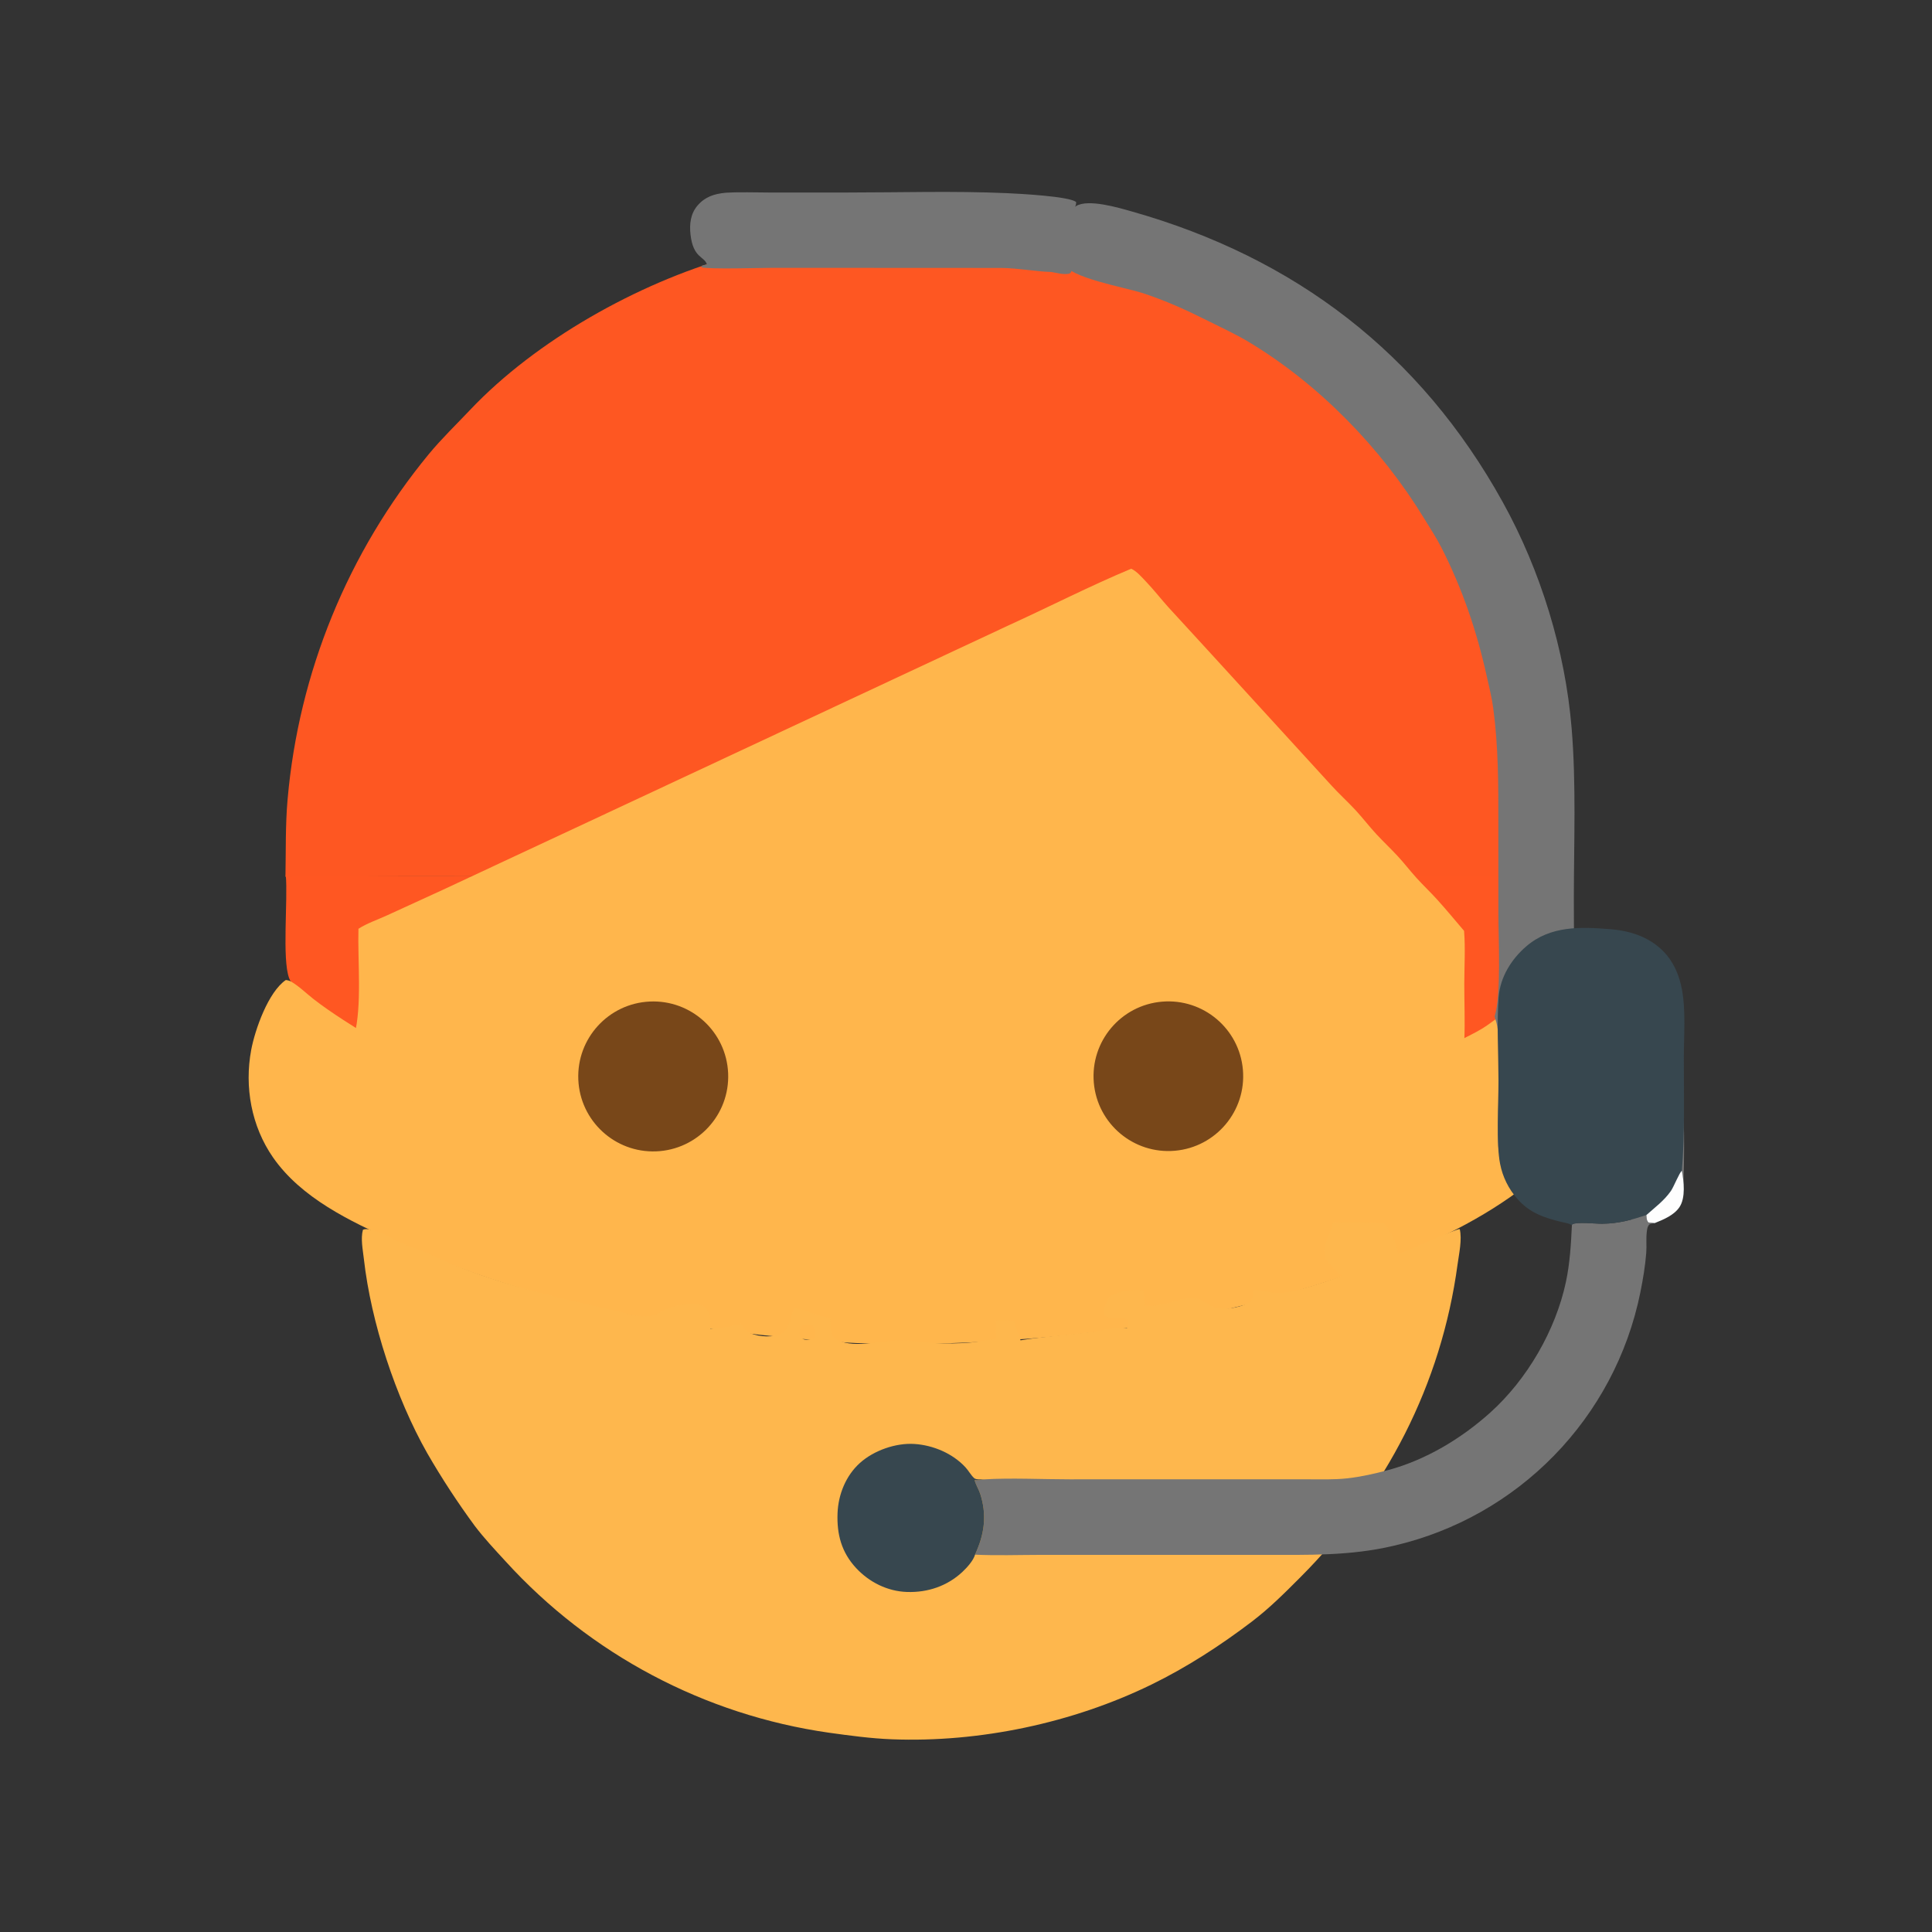 <svg xmlns="http://www.w3.org/2000/svg" viewBox="0 0 512 512" height="512.0px" width="512.0px">
<rect x="0" y="0" width="512" height="512" fill="#333333" stroke="none"/>
<path id="" fill="#ff5722" fill-opacity="1.0" stroke="#000000" stroke-width="0.0" stroke-opacity="1.0" stroke-linecap="round" stroke-linejoin="round"  filling="0" d="M75.735 231.882 C93.059 232.072 110.385 232.13 127.711 232.056 L211.836 232.052 L412.457 231.985 C411.728 239.308 413.993 249.096 411.76 256.055 C409.142 264.202 390.368 274.63 382.632 278.715 C353.392 294.603 319.25 303.445 286.272 306.895 C266.135 309.025 245.875 309.717 225.64 308.973 C181.919 306.97 130.625 296.015 93.386 272.478 C88.695 269.512 83.909 266.392 79.62 262.86 C78.436 261.885 77.185 260.712 76.633 259.25 C74.705 254.14 76.331 238.454 75.735 231.882 Z"></path>
<path id="" fill="#fe5722" fill-opacity="1.0" stroke="#000000" stroke-width="0.0" stroke-opacity="1.0" stroke-linecap="round" stroke-linejoin="round"  filling="0" d="M235.915 61.898 C244.602 61.098 253.257 62.524 261.915 62.691 C263.777 62.727 265.655 62.512 267.515 62.407 C277.91 61.822 282.11 63.52 291.752 66.058 C317.175 72.752 342.43 83.983 362.105 101.766 C368.2 107.275 374.52 113.385 379.748 119.722 C397.485 141.228 409.815 169.342 412.495 197.149 C413.62 208.822 412.567 220.601 413.13 232.295 C406.113 232.054 399.06 232.173 392.04 232.172 L357.635 232.17 L252.875 232.175 L141.896 232.174 C119.814 232.066 97.731 232.129 75.65 232.362 C75.785 225.443 75.607 218.685 76.222 211.763 C79.178 178.226 92.213 146.367 113.614 120.377 C117.001 116.272 120.916 112.503 124.575 108.635 C142.003 90.209 169.021 75.079 193.347 68.185 C207.229 64.371 221.523 62.26 235.915 61.898 Z"></path>
<path id="" fill="#ffb64c" fill-opacity="1.0" stroke="#000000" stroke-width="0.0" stroke-opacity="1.0" stroke-linecap="round" stroke-linejoin="round"  filling="0" d="M75.743 259.715 C76.241 259.772 76.7 259.875 77.138 260.127 C79.243 261.345 81.181 263.275 83.108 264.775 C85.64 266.75 88.315 268.558 91.004 270.31 C95.931 273.538 101.034 276.493 106.287 279.158 C110.581 281.325 114.877 283.603 119.29 285.512 C151.184 299.312 186.381 305.962 220.934 308.125 C224.559 308.35 228.173 308.855 231.803 308.955 C238.895 309.155 246.24 309.225 253.325 308.915 C256.248 308.788 259.15 308.353 262.07 308.178 C265.108 307.998 268.163 308.06 271.202 307.882 C275.295 307.642 279.445 307.168 283.53 306.783 C316.195 303.695 349.28 295.285 378.688 280.613 C381.545 279.185 384.118 277.25 386.92 275.723 C388.827 274.683 390.815 273.777 392.678 272.652 C395.13 271.168 397.373 269.265 399.673 267.56 C402.483 265.48 405.655 263.745 407.902 261.03 C411.27 265.905 414.337 271.627 415.467 277.493 C417.767 289.423 414.86 299.815 408.24 309.712 C405.877 312.75 403.368 315.027 400.22 317.23 C388.223 325.627 374.38 331.613 360.658 336.545 C329.27 347.827 299.05 353.132 265.837 355.24 C252.928 356.152 239.976 356.385 227.039 355.935 C223.978 355.825 220.929 355.483 217.875 355.257 C202.571 354.14 188.613 352.36 173.47 349.68 C148.681 345.293 127.361 339.113 104.399 328.848 C92.721 323.63 79.79 317.455 72.333 306.697 C66.626 298.462 64.735 288.058 66.57 278.248 C67.573 272.882 71.087 262.877 75.743 259.715 Z"></path>
<path id="" fill="#ffb64c" fill-opacity="1.0" stroke="#000000" stroke-width="0.0" stroke-opacity="1.0" stroke-linecap="round" stroke-linejoin="round"  filling="0" d="M299.767 150.722 C301.17 151.293 302.658 153.037 303.697 154.124 C305.767 156.288 307.603 158.669 309.605 160.893 L320.163 172.405 L352.853 208.169 C354.885 210.411 357.145 212.445 359.202 214.665 C361.132 216.749 362.858 219.018 364.788 221.101 C366.587 223.039 368.515 224.854 370.317 226.788 C372.075 228.674 373.64 230.729 375.37 232.639 C377.132 234.588 379.05 236.394 380.815 238.339 C383.277 241.052 385.615 243.9 387.995 246.686 C388.358 251.265 388.062 256.055 388.053 260.652 C388.043 265.67 388.27 270.75 388.053 275.76 C386.425 277.212 384.47 278.392 382.625 279.555 C374.738 284.533 364.923 288.115 356.17 291.335 C353.485 292.322 351.05 293.957 348.332 294.85 C345.147 295.895 341.812 296.495 338.585 297.387 C335.717 298.183 332.92 299.223 330.043 299.985 C327.02 300.785 323.92 301.26 320.885 302.007 C318.685 302.55 316.525 303.265 314.305 303.715 C311.955 304.192 309.54 304.337 307.175 304.715 C303.952 305.23 300.79 306.087 297.567 306.603 C293.525 307.25 289.375 307.44 285.305 307.945 C279.647 308.645 273.905 309.625 268.215 309.957 C258.892 310.505 248.062 310.067 238.587 310.07 C230.854 310.07 222.353 310.56 214.708 309.87 C208.322 309.295 201.858 307.788 195.5 306.848 C189.917 306.022 184.517 305.668 178.985 304.408 C168.878 302.183 158.552 300.623 148.61 297.673 C144.298 296.392 140.089 294.74 135.84 293.267 C132.952 292.265 129.963 291.485 127.117 290.375 C123.247 288.868 119.541 287.142 115.595 285.795 C115.415 286.868 115.15 287.895 114.862 288.942 C112.065 291.567 109.761 292.127 106.035 292.31 C105.757 289.845 105.819 287.525 106.09 285.062 C107.273 284.74 108.477 284.47 109.669 284.178 C105.611 279.598 99.007 277.647 93.882 274.433 C95.987 266.625 94.755 254.588 94.993 246.134 C97.324 244.645 100.072 243.732 102.582 242.577 L117.157 235.903 L162.344 214.795 L267.16 165.784 C278.058 160.819 288.715 155.344 299.767 150.722 Z"></path>
<path id="" fill="#feb74d" fill-opacity="1.0" stroke="#000000" stroke-width="0.0" stroke-opacity="1.0" stroke-linecap="round" stroke-linejoin="round"  filling="0" d="M353.265 323.92 C357.692 323.805 362.265 323.785 366.685 324.058 C368.783 326.65 369.985 329.077 370.595 332.355 C372.715 331.58 386.025 325.575 386.845 325.715 C387.512 328.45 386.65 332.262 386.27 335.075 C381.967 366.915 367.277 395.265 344.655 417.942 C340.478 422.13 336.447 426.175 331.73 429.762 C323.442 436.065 314.517 441.85 305.152 446.423 C284.267 456.62 259.57 461.83 236.361 460.93 C230.786 460.715 225.188 459.947 219.662 459.183 C186.711 454.47 156.43 438.428 134.022 413.812 C131.2 410.745 128.336 407.692 125.815 404.373 C121.265 398.19 117.061 391.757 113.223 385.11 C104.864 370.37 98.317 350.435 96.43 333.637 C96.161 331.243 95.534 328.24 96.18 325.905 C97.155 325.425 98.722 326.017 99.741 326.335 C102.316 327.135 104.566 328.565 106.997 329.69 C108.79 330.52 110.726 331 112.553 331.748 C114.735 332.642 116.812 333.79 118.995 334.685 C132.974 340.43 146.777 343.755 161.456 346.965 C164.536 347.64 168.181 348.87 171.333 348.86 C173.581 348.853 175.801 347.15 177.904 346.433 C179.696 345.82 181.923 345.663 183.814 345.623 C184.993 345.598 186.273 345.842 187.11 346.743 C188.476 348.212 188.239 350.262 188.244 352.118 C191.106 351.97 193.643 351.555 196.398 350.75 L196.496 350.92 C196.552 351.012 196.61 351.108 196.665 351.202 C197.063 351.9 197.356 352.445 198.057 352.887 C200.144 354.205 203.974 354.473 206.319 353.785 C209.218 352.935 209.326 348.983 210.571 346.555 C213.842 347.243 216.702 348.84 220.054 349.26 C220.062 350.212 220.049 351.18 220.121 352.127 C220.189 353.012 220.374 354.077 221.155 354.63 C225.475 357.678 233.362 355.23 238.224 355.152 C241.314 355.103 244.435 355.817 247.532 355.938 C250.857 356.067 254.308 356.092 257.615 355.743 C259.757 355.515 261.863 355.065 264.007 354.84 C263.928 353.197 263.967 351.538 263.965 349.892 C265.582 349.795 267.123 349.853 268.738 349.983 C269.145 351.772 269.817 353.475 270.452 355.192 C276.652 354.19 282.87 353.762 289.098 353.007 C292.125 352.642 295.288 351.665 298.332 351.915 C298.428 351.925 298.52 351.935 298.615 351.942 L298.983 351.623 C299.027 350.983 299.002 350.565 298.81 349.952 C297.402 348.478 295.087 349.63 293.342 349.025 C292.765 348.825 292.695 348.562 292.47 348.058 C292.462 346.582 293.317 344.89 294.087 343.668 C294.142 343.58 294.2 343.495 294.255 343.408 C296.892 342.065 300.035 341.637 302.95 341.913 C303.158 343.293 303.217 344.675 303.288 346.067 C304.765 346.045 306.25 346.05 307.707 345.785 C310.51 345.272 313.84 343.738 316.685 344.058 C319.017 344.32 320.527 346.387 322.762 346.738 C325.202 347.12 329.405 346.342 331.418 344.93 C332.043 344.027 332.072 342.812 332.225 341.748 C334.465 341.94 336.67 342.613 338.915 342.66 C342.605 342.74 351.86 339.455 355.58 338.155 C354.217 336.825 352.473 335.4 351.485 333.775 C349.873 331.12 352.467 327.092 353.165 324.327 L353.265 323.92 Z M215.062 354.88 L215.649 354.87 C216.055 354.385 216.108 353.63 216.057 353.015 C215.995 352.27 215.7 351.848 215.281 351.267 C214.639 350.933 213.997 351.053 213.3 351.1 C212.852 351.245 212.602 351.188 212.379 351.632 C211.962 352.465 211.79 353.108 212.031 354.027 C212.435 354.51 212.644 354.915 213.32 355.007 C213.84 355.077 214.535 354.935 215.062 354.88 Z"></path>
<path id="" fill="#757575" fill-opacity="1.0" stroke="#000000" stroke-width="0.0" stroke-opacity="1.0" stroke-linecap="round" stroke-linejoin="round"  filling="0" d="M280.512 61.371 C281.13 58.964 283.065 55.87 285.195 54.592 C288.425 52.651 296.485 55.061 299.892 56.025 C343.205 68.271 376.405 93.612 398.267 133.107 C408.298 151.228 414.808 172.398 416.505 193.052 C417.73 207.942 417.095 223.172 417.085 238.113 C417.075 255.145 417.397 272.26 416.995 289.285 C420.473 289.25 424.238 289.49 427.68 289.053 C433.3 288.34 438.375 284.558 443.905 290.215 C444.688 291.015 445.55 292.007 445.81 293.125 C446.595 296.473 446.24 310.425 446.098 314.655 C446.005 317.408 445.603 319.348 443.473 321.31 C441.325 323.275 438.457 324.26 435.555 324.027 C432.863 323.835 430.043 322.49 428.31 320.395 C425.945 317.535 426.305 313.077 426.688 309.615 C426.717 309.34 426.76 309.065 426.8 308.793 C421.387 308.79 415.973 308.815 410.56 308.873 C407.31 308.923 403.808 309.272 400.59 308.9 C399.733 308.8 398.913 308.63 398.27 308.012 C397.8 307.562 397.525 306.995 397.397 306.36 C396.772 303.248 397.01 299.812 397.035 296.647 C397.09 289.03 397.683 280.13 396.873 272.618 C396.752 271.502 396.415 270.43 396.082 269.365 C397.885 263.85 397.085 248.569 397.082 242.204 L397.077 218.046 C397.09 207.897 397.082 197.8 395.73 187.714 C395.34 184.803 394.598 181.876 393.96 179.009 C391.335 167.189 387.525 155.995 382.025 145.182 C380.642 142.462 378.93 139.878 377.337 137.275 C365.993 118.72 349.565 101.804 330.832 90.568 C327.553 88.602 323.998 86.967 320.58 85.253 C314.738 82.326 308.875 79.617 302.637 77.622 C297.837 76.086 283.618 73.677 281.632 69.748 C280.98 68.456 280.783 66.862 279.285 66.211 C278.17 65.727 276.783 65.582 275.608 65.192 C274.335 65.099 272.277 65.489 271.275 64.68 C271.525 63.661 273.03 62.779 273.845 62.157 C275.988 62.028 278.572 62.396 280.512 61.371 Z"></path>
<path id="" fill="rgb(210,209,210)" fill-opacity="1.0" stroke="#000000" stroke-width="0.0" stroke-opacity="1.0" stroke-linecap="round" stroke-linejoin="round"  filling="0" d="M280.512 61.371 C280.767 62.18 280.935 64.394 280.62 65.141 C279.21 66.051 277.26 65.082 275.608 65.192 C274.335 65.099 272.277 65.489 271.275 64.68 C271.525 63.661 273.03 62.779 273.845 62.157 C275.988 62.028 278.572 62.396 280.512 61.371 Z"></path>
<path id="" fill="#757575" fill-opacity="1.0" stroke="#000000" stroke-width="0.0" stroke-opacity="1.0" stroke-linecap="round" stroke-linejoin="round"  filling="0" d="M416.57 324.705 L416.655 324.445 C418.132 323.752 422.7 324.327 424.587 324.305 C428.955 324.252 432.212 323.337 436.312 321.995 C436.402 322.788 436.317 323.36 436.863 323.957 C437.418 324.04 437.955 324.1 438.515 324.127 C438.065 324.228 437.238 324.265 436.957 324.642 C436.558 325.18 436.48 325.875 436.408 326.525 C436.2 328.358 436.413 330.215 436.27 332.053 C436 335.53 435.4 339.062 434.715 342.483 C427.97 375.788 402.363 402.065 369.24 409.668 C357.77 412.365 346.558 412.058 334.863 412.055 L306.058 412.053 L275.618 412.058 C269.902 412.065 264.103 412.275 258.397 412.002 C258.555 411.64 258.71 411.275 258.86 410.91 C261 405.905 261.445 401.17 259.798 395.957 C259.397 394.695 258.59 393.493 258.288 392.25 C259.147 392.36 260.033 392.168 260.885 392.043 C267.88 391.623 276.27 392.035 283.413 392.035 L330.248 392.027 L346.342 392.03 C349.885 392.03 353.515 392.165 357.04 391.775 C360.647 391.375 364.392 390.53 367.897 389.582 C377.895 386.88 387.303 381.223 394.973 374.312 C404.72 365.535 412.257 352.53 414.98 339.748 C416.038 334.788 416.327 329.757 416.57 324.705 Z"></path>
<path id="" fill="#37474f" fill-opacity="1.0" stroke="#000000" stroke-width="0.0" stroke-opacity="1.0" stroke-linecap="round" stroke-linejoin="round"  filling="0" d="M416.57 324.705 C415.882 324.188 414.777 324.065 413.942 323.863 C409.195 322.707 405.397 321.473 402.09 317.685 C399.78 315.062 398.21 311.873 397.543 308.442 C396.473 303.108 397.123 292.332 397.113 286.42 C397.1 279.312 396.63 271.202 397.163 264.215 C397.567 258.935 400.533 254.175 404.495 250.775 C410.895 245.287 418.885 245.603 426.827 246.251 C432.5 246.713 437.935 248.597 441.688 253.09 C443.827 255.653 445.095 258.855 445.712 262.113 C446.808 267.895 446.228 274.543 446.23 280.425 C446.233 290.385 446.525 300.348 445.71 310.28 C446.235 313.087 446.743 317.38 445.082 319.885 C443.652 322.038 440.837 323.202 438.515 324.127 C437.955 324.1 437.418 324.04 436.863 323.957 C436.317 323.36 436.402 322.788 436.312 321.995 C432.212 323.337 428.955 324.252 424.587 324.305 C422.7 324.327 418.132 323.752 416.655 324.445 L416.57 324.705 Z"></path>
<path id="" fill="#fefefe" fill-opacity="1.0" stroke="#000000" stroke-width="0.0" stroke-opacity="1.0" stroke-linecap="round" stroke-linejoin="round"  filling="0" d="M436.312 321.995 C438.613 319.947 441.025 318.175 442.808 315.615 C443.585 314.498 445.098 310.63 445.71 310.28 C446.235 313.087 446.743 317.38 445.082 319.885 C443.652 322.038 440.837 323.202 438.515 324.127 C437.955 324.1 437.418 324.04 436.863 323.957 C436.317 323.36 436.402 322.788 436.312 321.995 Z"></path>
<path id="" fill="#757575" fill-opacity="1.0" stroke="#000000" stroke-width="0.0" stroke-opacity="1.0" stroke-linecap="round" stroke-linejoin="round"  filling="0" d="M192.155 51.093 L192.61 51.064 C196.274 50.85 200.036 51.018 203.711 51.017 L224.487 51.018 C238.531 51.02 252.71 50.568 266.733 51.184 C270.015 51.329 283.483 52.026 285.178 53.548 C285.447 55.515 281.31 59.437 281.045 62.652 C280.71 66.734 283.98 69.058 283.928 71.775 C283.92 72.192 283.71 72.246 283.43 72.506 C281.885 72.858 280.2 72.346 278.655 72.084 C274.215 71.946 269.86 71.052 265.368 71.008 L204.983 70.977 C201.814 70.978 187.813 71.415 185.845 70.827 L186.084 70.367 C186.403 70.273 186.71 70.193 187.038 70.133 C187.137 70.114 187.236 70.098 187.335 70.081 C186.699 67.887 183.69 68.49 182.989 62.118 C182.69 59.403 182.993 56.682 184.81 54.523 C186.786 52.175 189.231 51.393 192.155 51.093 Z"></path>
<path id="" fill="#784719" fill-opacity="1.0" stroke="#000000" stroke-width="0.0" stroke-opacity="1.0" stroke-linecap="round" stroke-linejoin="round"  filling="0" d="M172.181 265.418 C183.175 264.9 192.495 273.42 192.965 284.418 C193.435 295.413 184.876 304.697 173.878 305.123 C162.944 305.543 153.726 297.048 153.259 286.115 C152.792 275.183 161.251 265.93 172.181 265.418 Z"></path>
<path id="" fill="#784719" fill-opacity="1.0" stroke="#000000" stroke-width="0.0" stroke-opacity="1.0" stroke-linecap="round" stroke-linejoin="round"  filling="0" d="M307.98 265.447 C318.875 264.54 328.45 272.62 329.385 283.512 C330.317 294.405 322.26 304 311.37 304.96 C300.442 305.925 290.808 297.832 289.87 286.902 C288.933 275.973 297.048 266.358 307.98 265.447 Z"></path>
<path id="" fill="#37474f" fill-opacity="1.0" stroke="#000000" stroke-width="0.0" stroke-opacity="1.0" stroke-linecap="round" stroke-linejoin="round"  filling="0" d="M258.397 412.002 C257.965 413.562 256.252 415.438 255.08 416.54 C251.058 420.325 245.83 422.075 240.347 421.887 C235.204 421.715 230.382 419.317 226.888 415.562 C223.001 411.382 221.738 406.6 221.96 400.983 C222.155 396.053 224.152 391.075 227.863 387.723 C231.546 384.395 237.377 382.342 242.332 382.665 C247.293 382.988 252.435 385.15 255.85 388.84 C256.668 389.723 257.257 390.863 258.125 391.688 C258.665 392.2 260.165 392.038 260.885 392.043 C260.033 392.168 259.147 392.36 258.288 392.25 C258.59 393.493 259.397 394.695 259.798 395.957 C261.445 401.17 261 405.905 258.86 410.91 C258.71 411.275 258.555 411.64 258.397 412.002 Z"></path>
</svg>